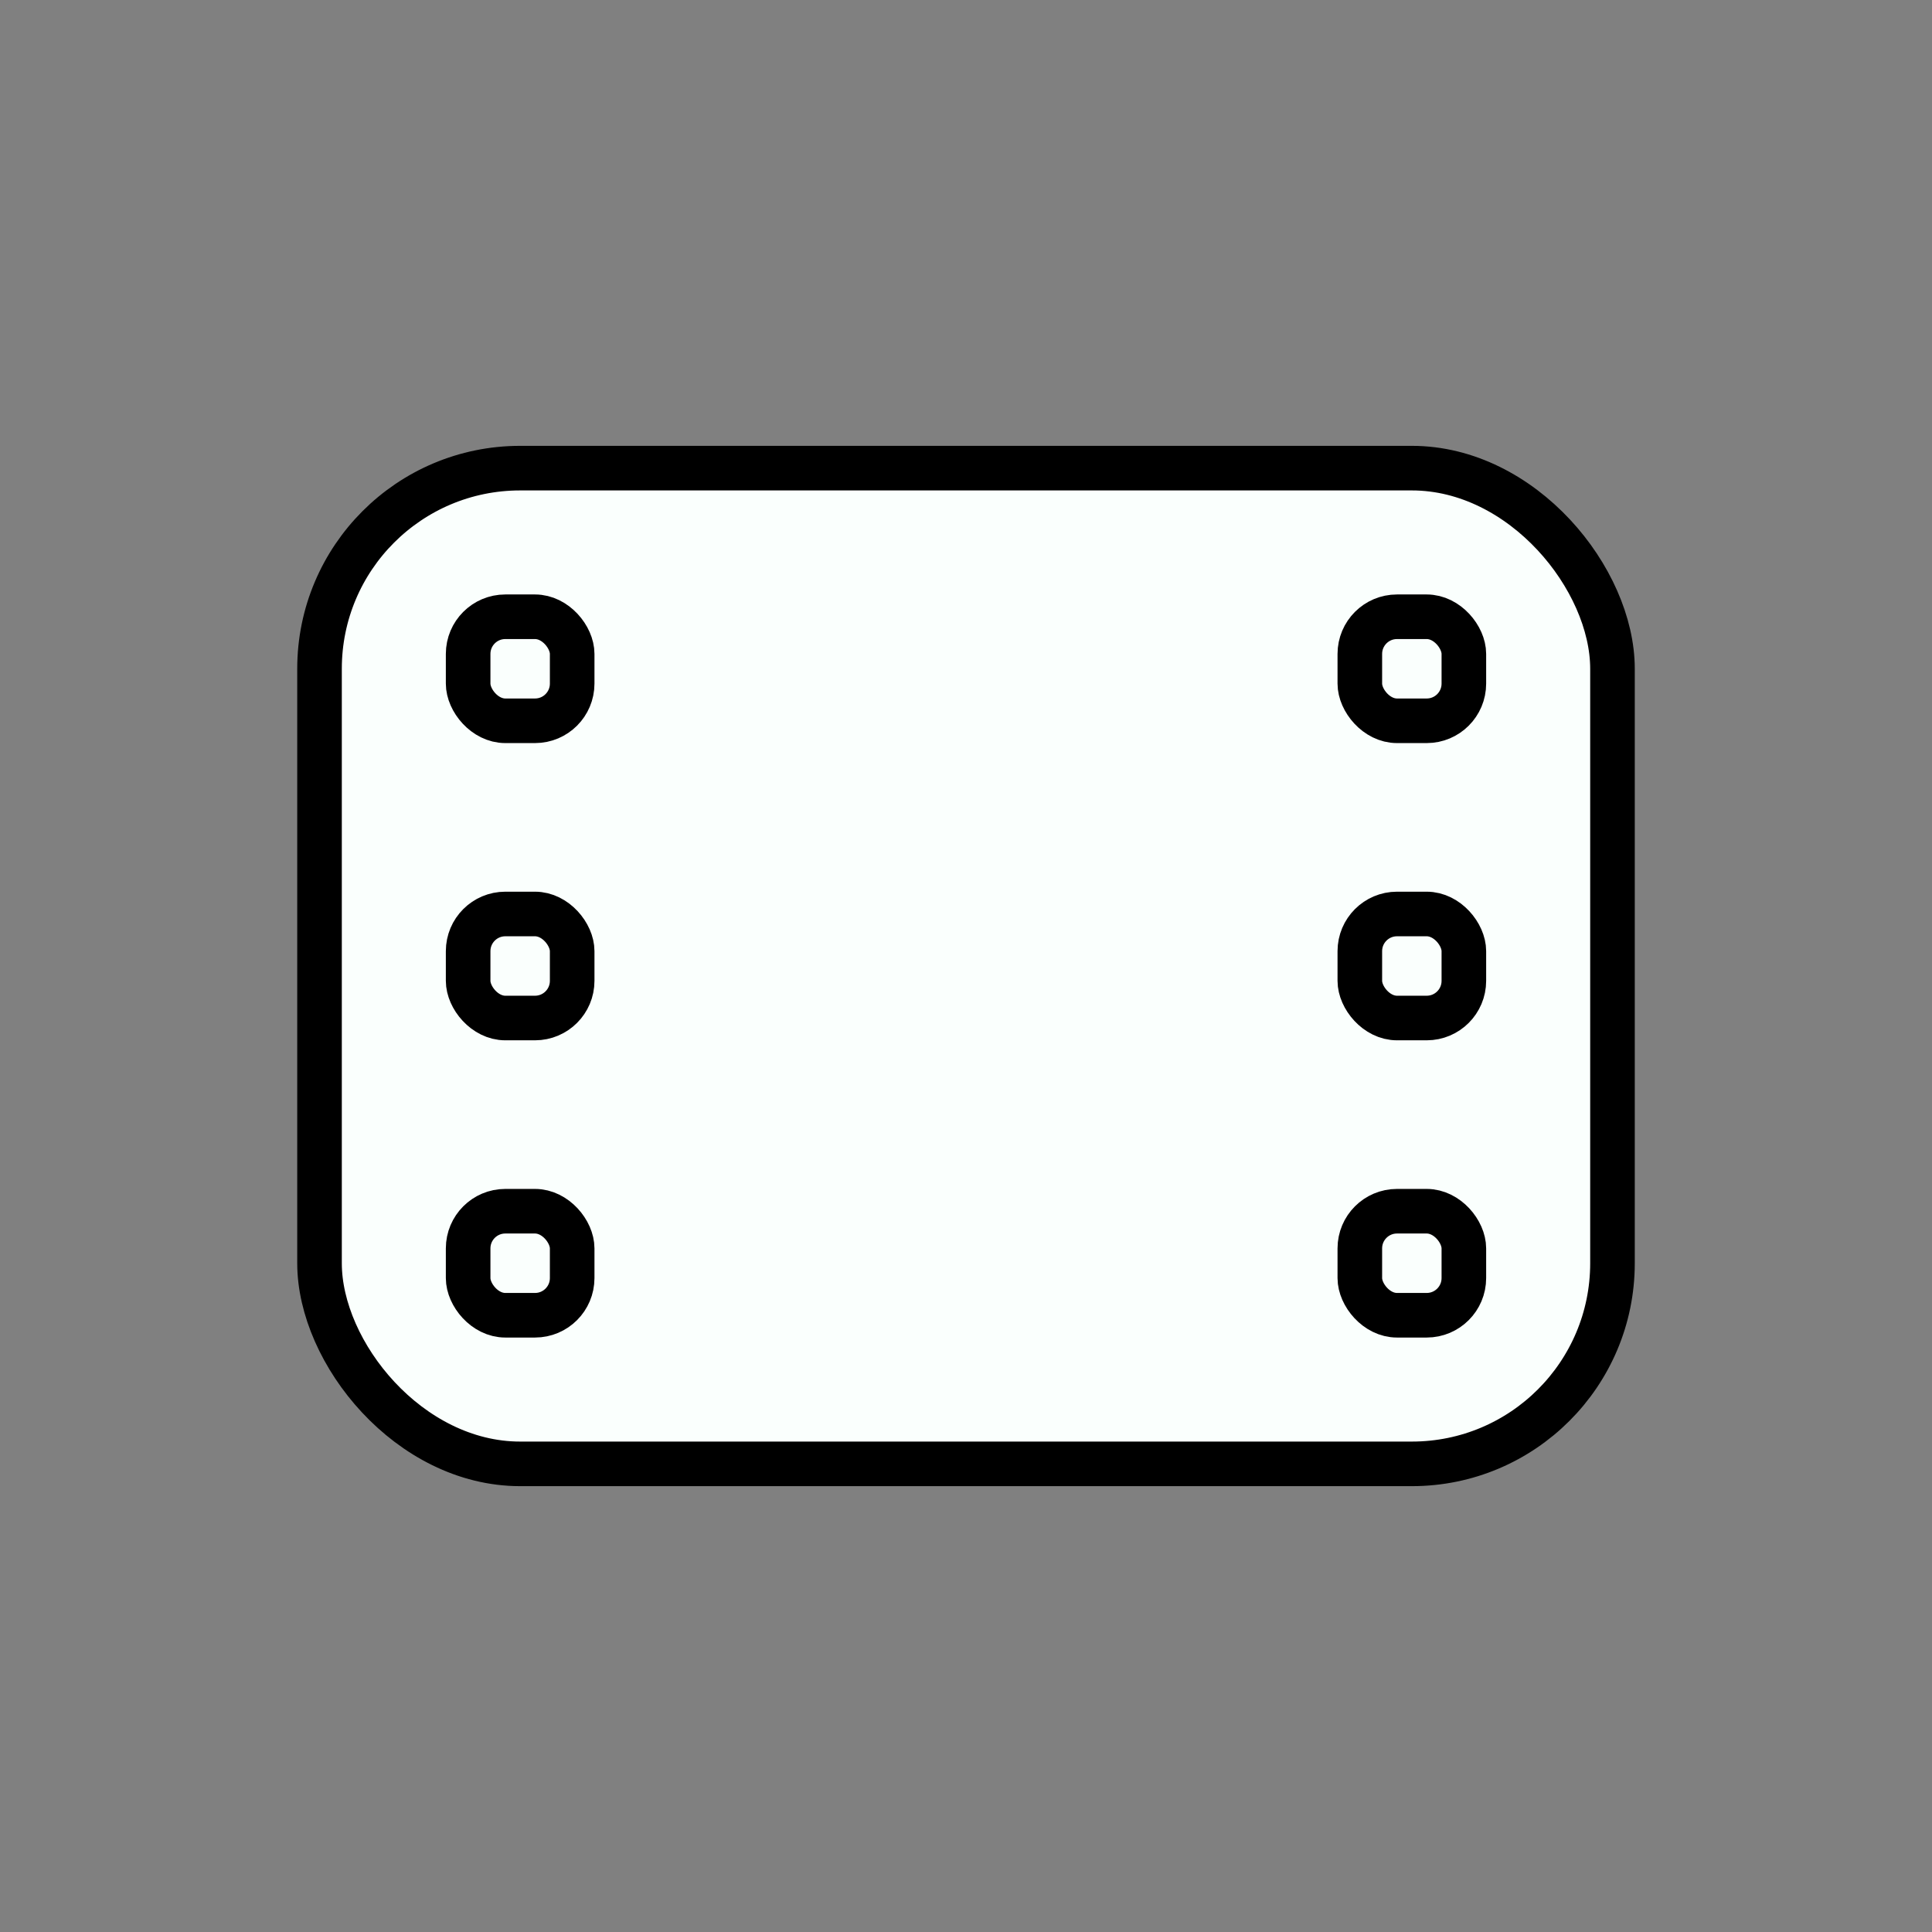 <svg width="130" height="130" viewBox="0 0 130 130" fill="none" xmlns="http://www.w3.org/2000/svg">
<rect x="0" y="0" width="130" height="130" fill="#808080" stroke="none"/>
<rect x="21.5" y="31.5" width="87" height="67" rx="13.5" fill="#FAFFFD" stroke="black" stroke-width="3"/>
<rect x="31.5" y="41.5" width="7" height="7" rx="2.5" fill="#FAFFFD" stroke="black" stroke-width="3"/>
<rect x="31.5" y="61.5" width="7" height="7" rx="2.5" fill="#FAFFFD" stroke="black" stroke-width="3"/>
<rect x="31.5" y="81.5" width="7" height="7" rx="2.5" fill="#FAFFFD" stroke="black" stroke-width="3"/>
<rect x="91.5" y="41.5" width="7" height="7" rx="2.5" fill="#FAFFFD" stroke="black" stroke-width="3"/>
<rect x="91.5" y="61.5" width="7" height="7" rx="2.5" fill="#FAFFFD" stroke="black" stroke-width="3"/>
<rect x="91.5" y="81.5" width="7" height="7" rx="2.5" fill="#FAFFFD" stroke="black" stroke-width="3"/>
</svg>
